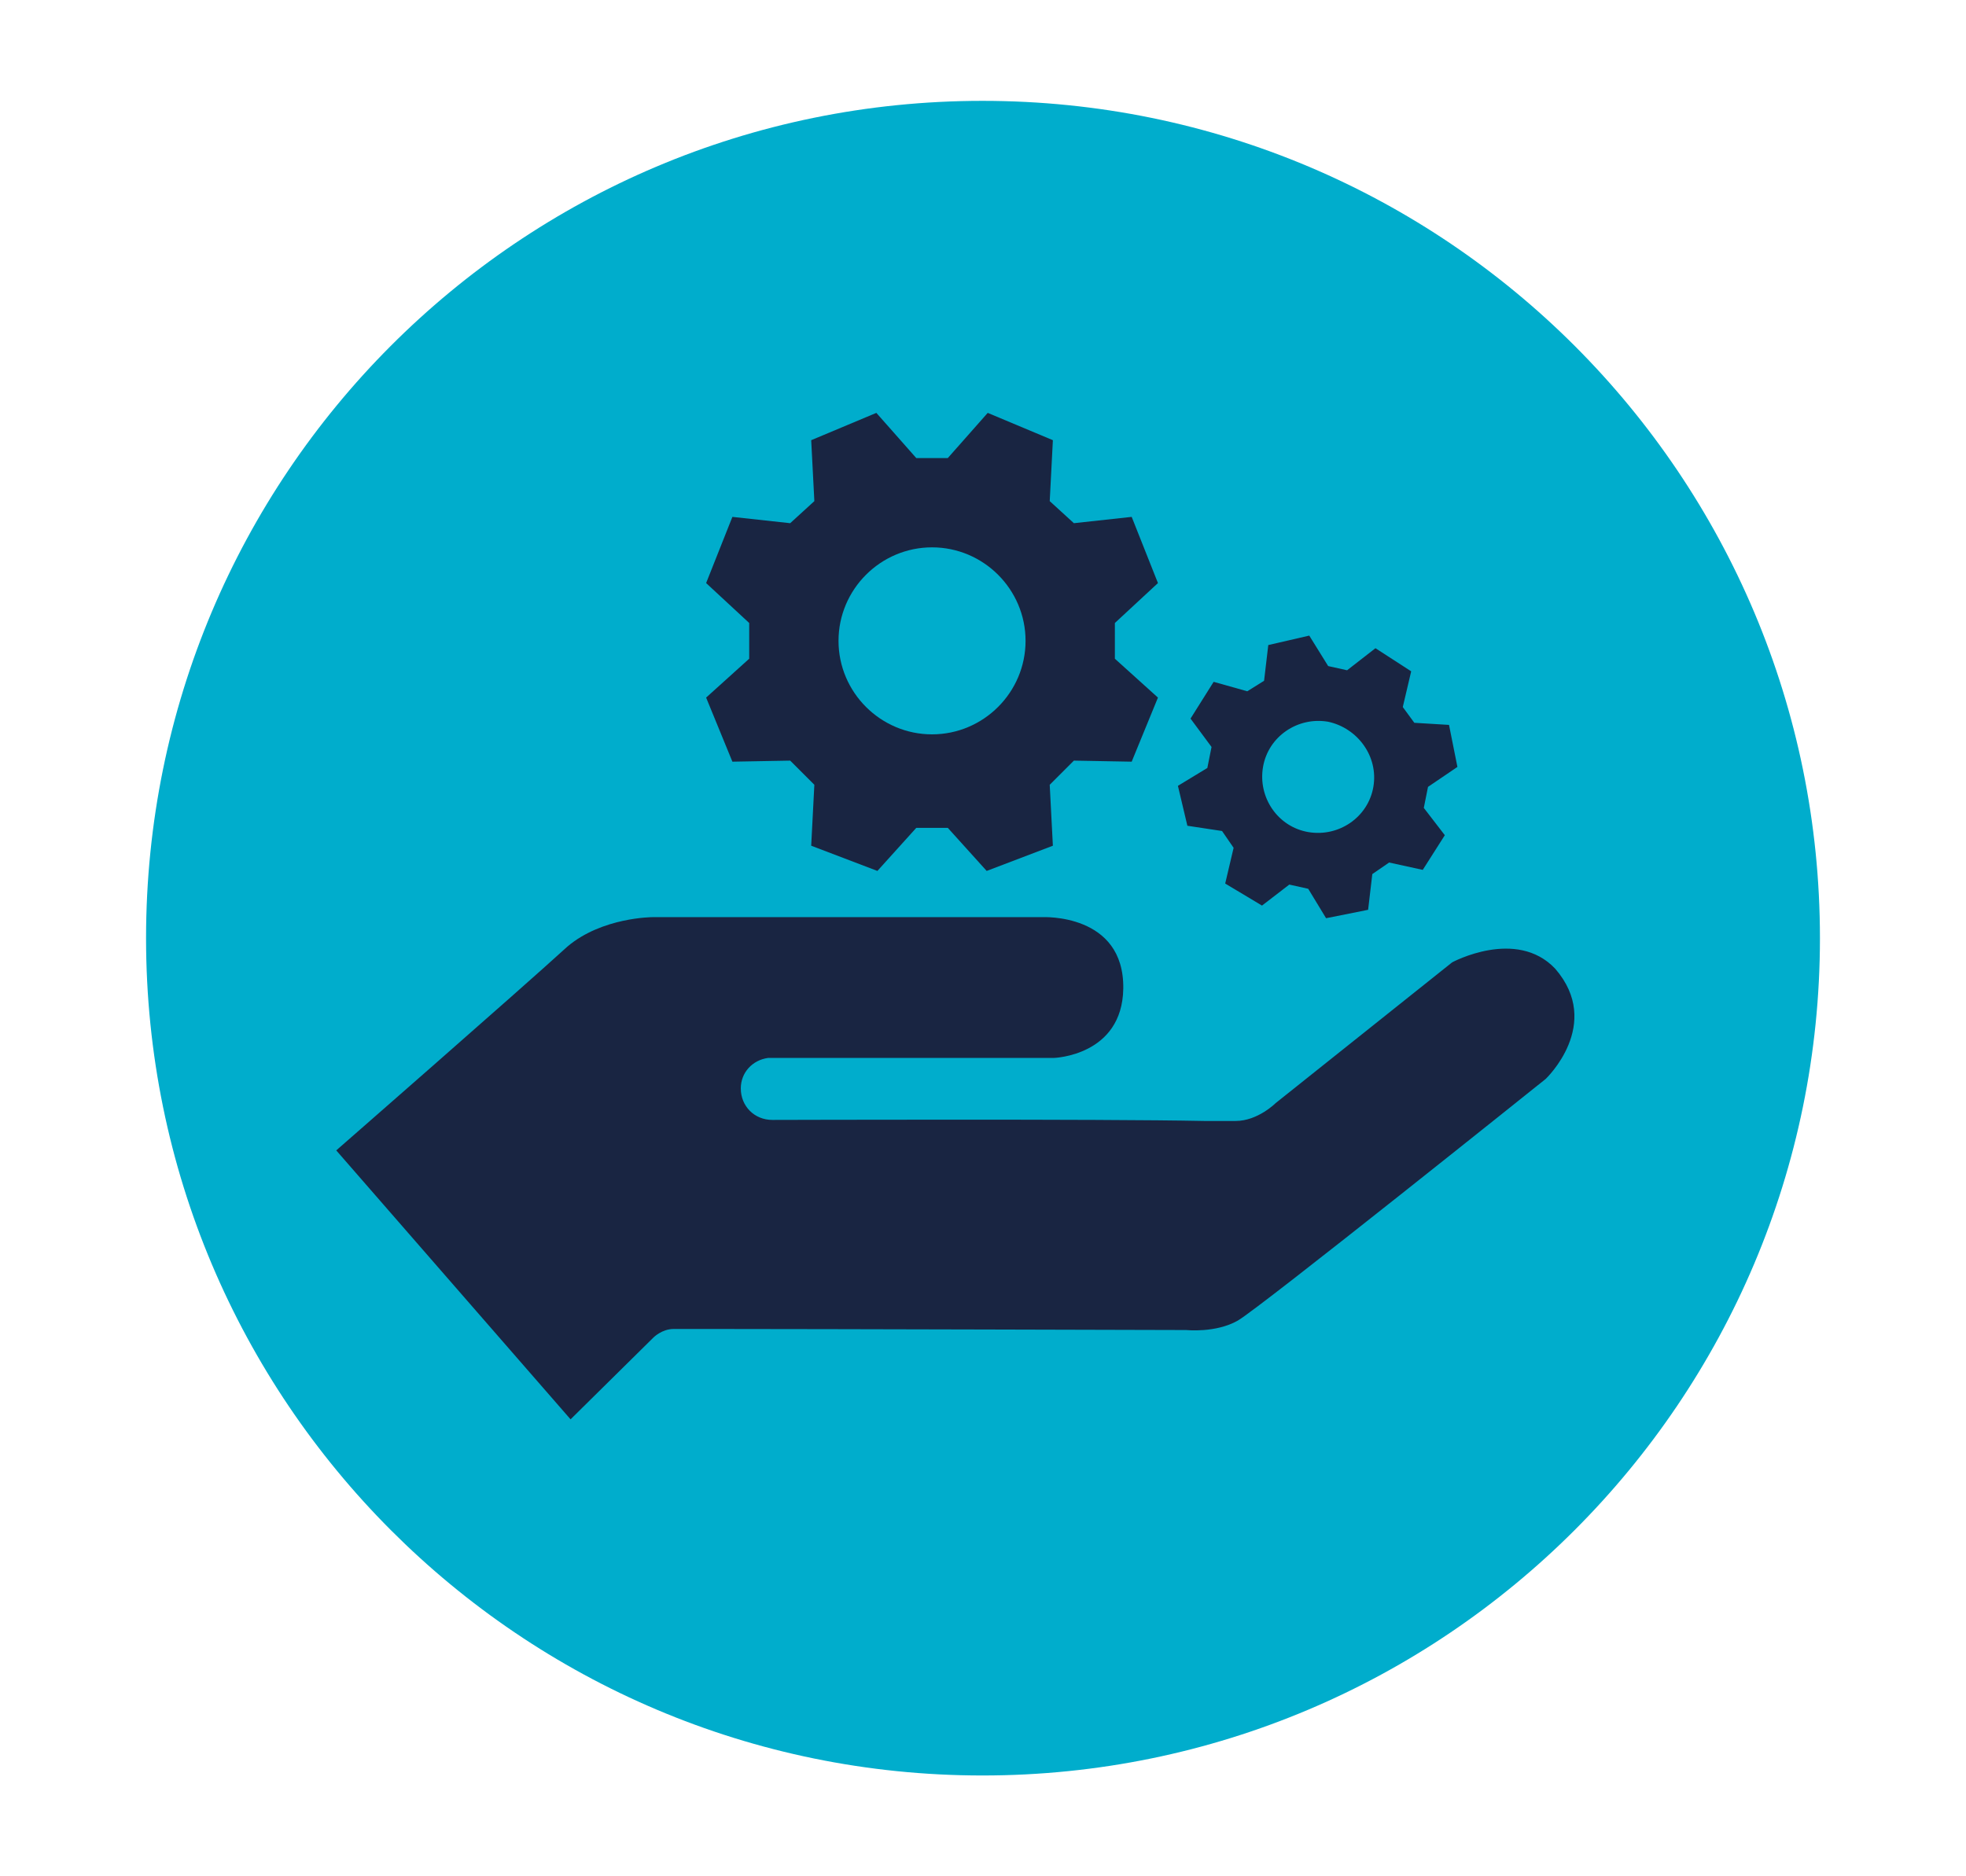 <?xml version="1.0" encoding="utf-8"?>
<!-- Generator: Adobe Illustrator 28.0.0, SVG Export Plug-In . SVG Version: 6.00 Build 0)  -->
<svg version="1.1" id="Ebene_1" xmlns="http://www.w3.org/2000/svg" xmlns:xlink="http://www.w3.org/1999/xlink" x="0px" y="0px"
	 viewBox="0 0 187.1 178.6" style="enable-background:new 0 0 187.1 178.6;" xml:space="preserve">
<style type="text/css">
	.st0{clip-path:url(#SVGID_00000063594874479942932990000008303934876503074696_);fill:#00ADCC;}
	.st1{clip-path:url(#SVGID_00000063594874479942932990000008303934876503074696_);fill:#192542;}
</style>
<g>
	<defs>
		<rect id="SVGID_1_" x="13.9" y="9.6" width="159.4" height="159.4"/>
	</defs>
	<clipPath id="SVGID_00000051374122583178025950000016362738361561399197_">
		<use xlink:href="#SVGID_1_"  style="overflow:visible;"/>
	</clipPath>
	<path style="clip-path:url(#SVGID_00000051374122583178025950000016362738361561399197_);fill:#00ADCC;" d="M93.5,169
		c44,0,79.7-35.7,79.7-79.7S137.6,9.6,93.5,9.6S13.9,45.3,13.9,89.3S49.5,169,93.5,169"/>
	<path style="clip-path:url(#SVGID_00000051374122583178025950000016362738361561399197_);fill:#192542;" d="M148,92.2
		c-3.7-3.9-9.8-0.6-9.8-0.6L121.4,105c0,0-1.7,1.7-3.8,1.7c-1,0-1.4,0-3,0c-9.8-0.2-39.6-0.1-41-0.1c0,0,0,0-0.1,0c-1.7,0-3-1.3-3-3
		c0-1.5,1.1-2.7,2.6-2.9c0.2,0,0.4,0,0.4,0c0,0,0,0,0,0c0,0,0,0,0,0h26.8c0,0,6.5-0.2,6.6-6.6c0.1-7.2-7.7-6.8-7.7-6.8H62.1
		c0,0-4.8,0-8.1,2.8c-4.6,4.2-22,19.4-22,19.4l22.3,25.6l7.9-7.8c0,0,0.8-0.8,1.9-0.8c1.1,0,3,0,4.2,0c8.5,0,44.6,0.1,44.6,0.1
		s2.8,0.3,4.9-0.9s29.3-23,29.3-23S152.6,97.5,148,92.2"/>
	<path style="clip-path:url(#SVGID_00000051374122583178025950000016362738361561399197_);fill:#192542;" d="M97.6,61
		c0,4.9-4,8.9-8.9,8.9c-4.9,0-8.9-4-8.9-8.9s4-8.9,8.9-8.9C93.6,52.1,97.6,56.1,97.6,61 M106.1,59.3l4.1-3.8l-2.5-6.3l-5.5,0.6
		l-2.3-2.1l0.3-5.8L94,39.3l-3.8,4.3h-1.5h-1.5l-3.8-4.3l-6.2,2.6l0.3,5.8l-2.3,2.1l-5.5-0.6l-2.5,6.3l4.1,3.8v3.4l-4.1,3.7l2.5,6.1
		l5.5-0.1l2.3,2.3l-0.3,5.8l6.3,2.4l3.7-4.1h1.5h1.5l3.7,4.1l6.3-2.4l-0.3-5.8l2.3-2.3l5.5,0.1l2.5-6.1l-4.1-3.7V59.3z"/>
	<path style="clip-path:url(#SVGID_00000051374122583178025950000016362738361561399197_);fill:#192542;" d="M130.7,74.9
		c-0.5,2.9-3.3,4.8-6.2,4.3c-2.9-0.5-4.8-3.3-4.3-6.2c0.5-2.9,3.3-4.8,6.2-4.3C129.2,69.3,131.2,72,130.7,74.9 M138.7,73l-0.8-4
		l-3.3-0.2l-1.1-1.5l0.8-3.4l-3.4-2.2l-2.7,2.1l-0.9-0.2l-0.9-0.2l-1.8-2.9l-3.9,0.9l-0.4,3.4l-1.6,1l-3.2-0.9l-2.2,3.5l2,2.7
		l-0.4,2l-2.8,1.7l0.9,3.8l3.3,0.5l1.1,1.6l-0.8,3.4l3.5,2.1l2.6-2l0.9,0.2l0.9,0.2l1.7,2.8l4-0.8l0.4-3.4l1.6-1.1l3.2,0.7l2.1-3.3
		l-2-2.6l0.4-2L138.7,73z"/>
</g>
</svg>
